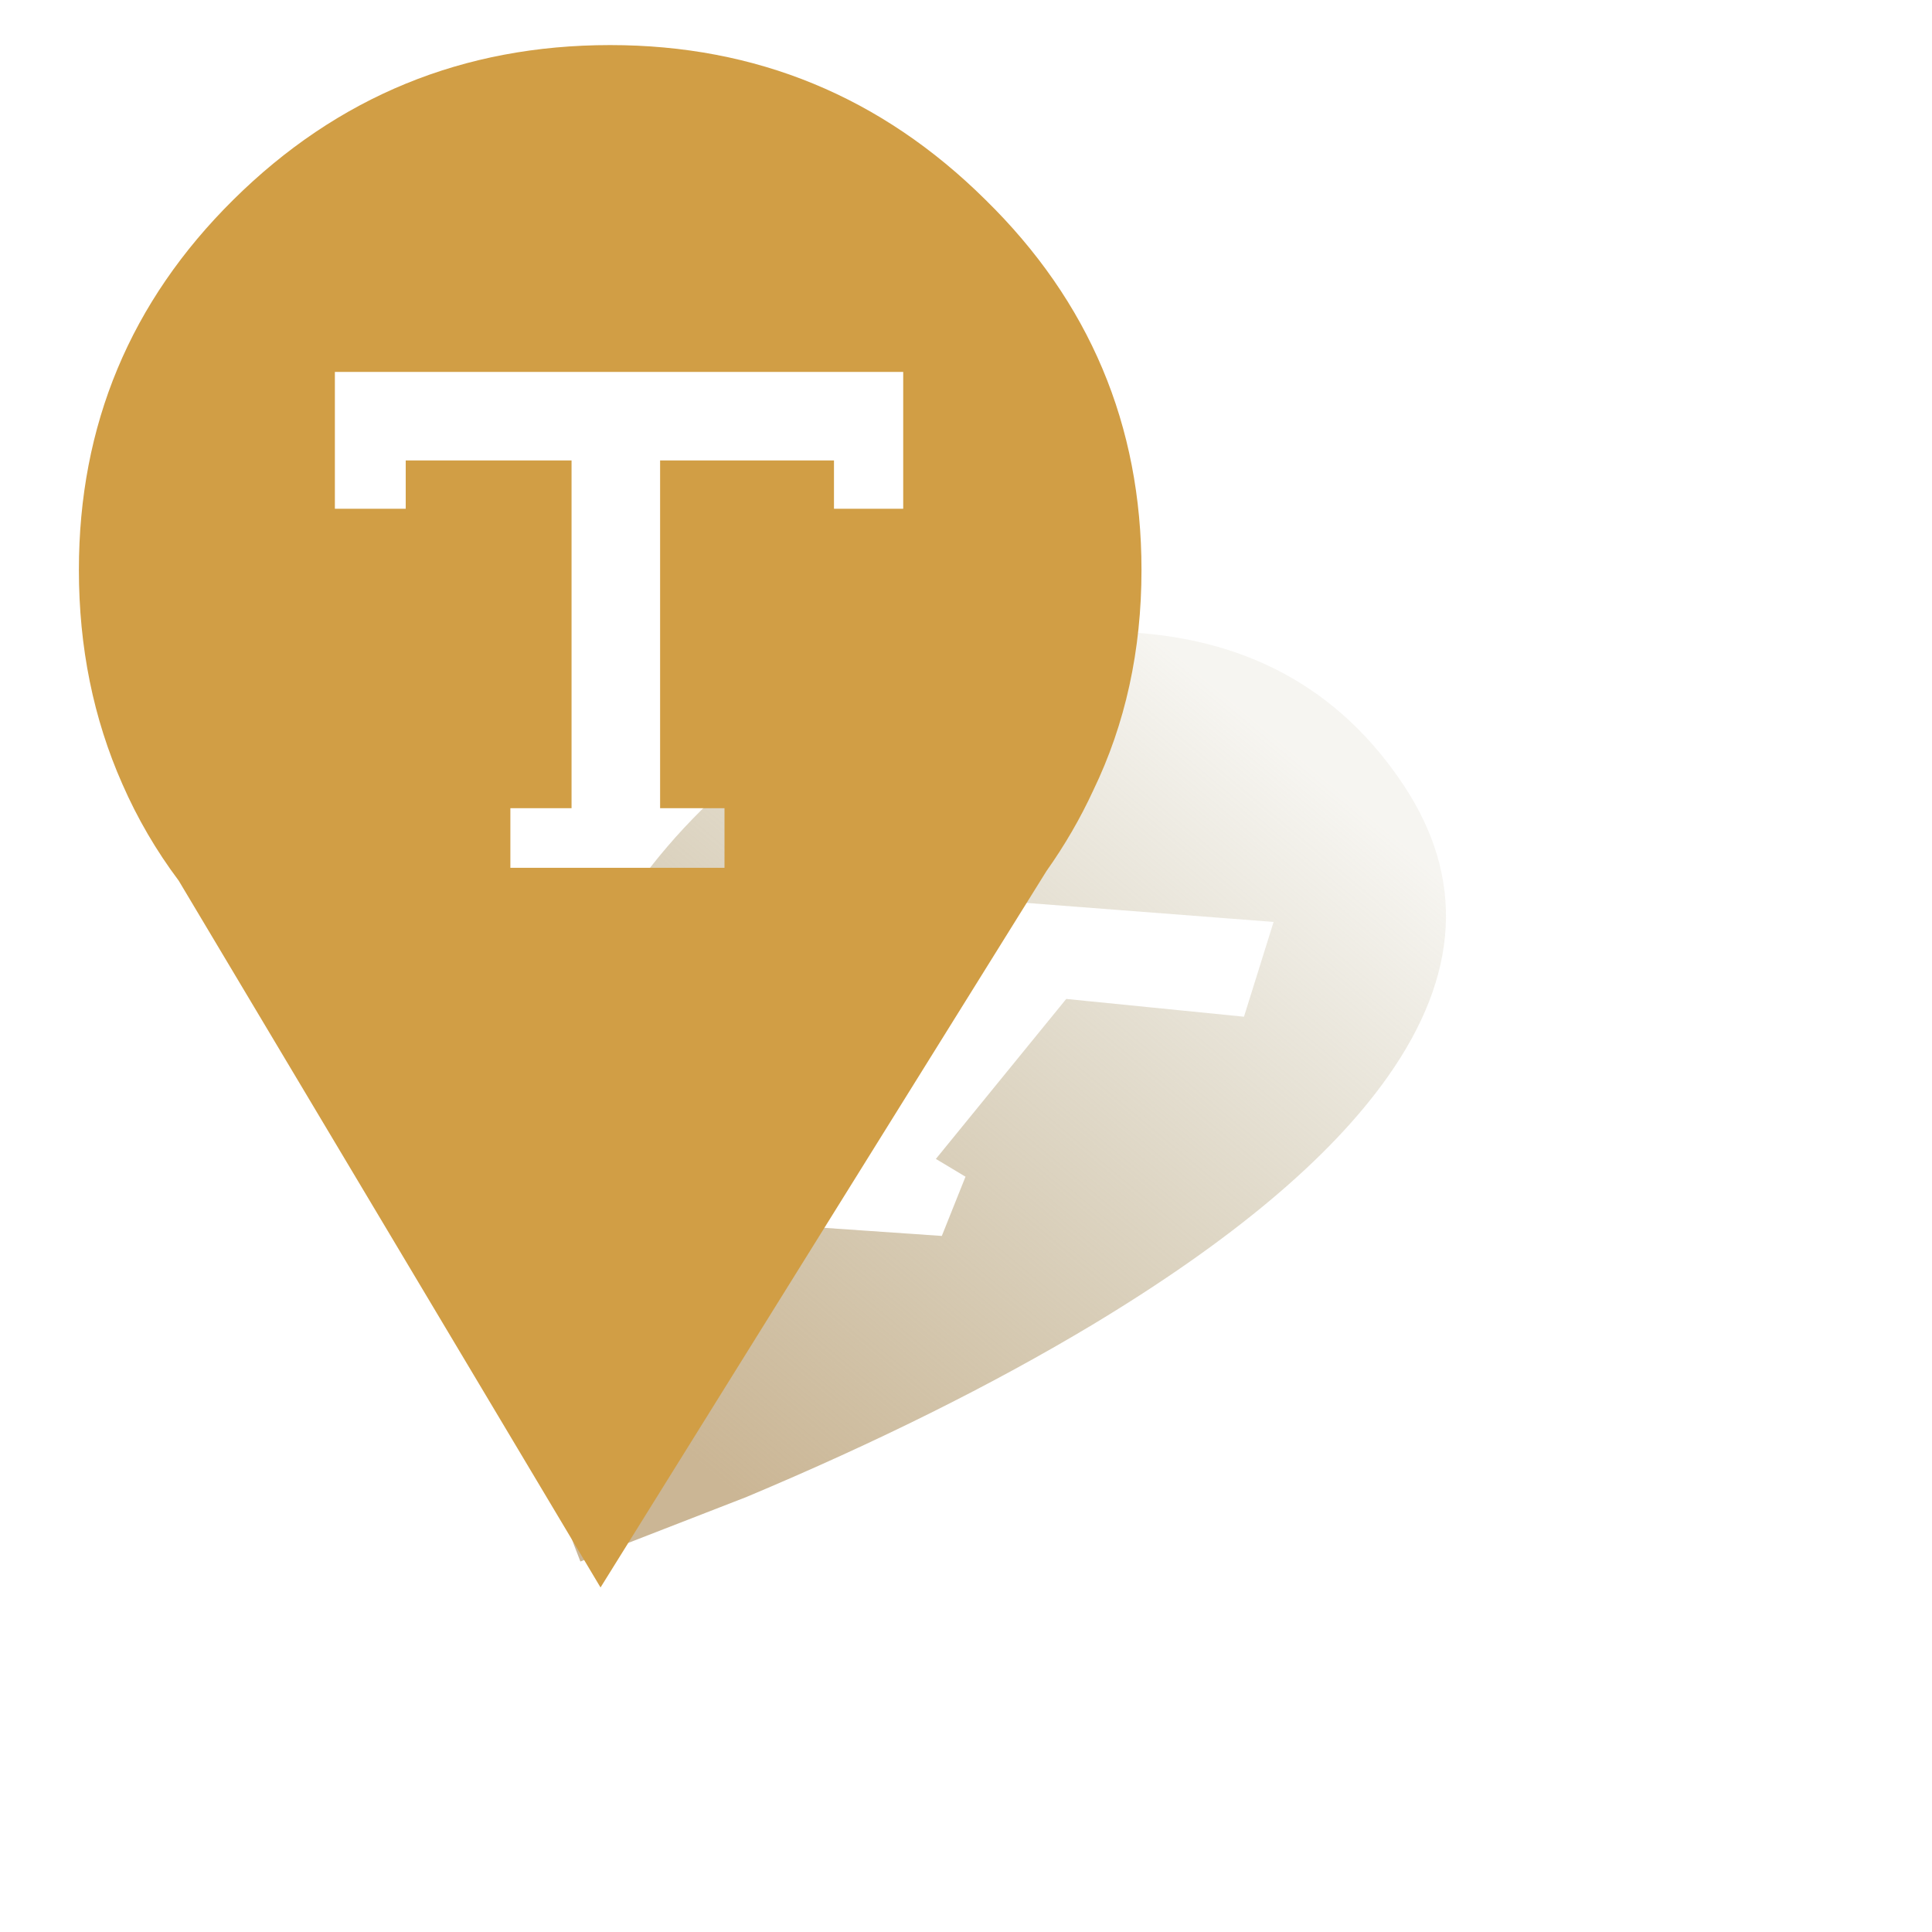 
<svg xmlns="http://www.w3.org/2000/svg" version="1.1" xmlns:xlink="http://www.w3.org/1999/xlink" preserveAspectRatio="none" x="0px" y="0px" width="60px" height="60px" viewBox="0 0 60 60">
<defs>
<linearGradient id="Gradient_1" gradientUnits="userSpaceOnUse" x1="-50.088" y1="60.025" x2="50.088" y2="-60.025" spreadMethod="pad">
<stop  offset="0%" stop-color="#CBB695"/>

<stop  offset="100%" stop-color="#B8AE8C" stop-opacity="0.122"/>
</linearGradient>

<filter id="Filter_1" x="-40.654%" y="-40.548%" width="181.309%" height="181.096%" color-interpolation-filters="sRGB">
<feGaussianBlur in="SourceGraphic" stdDeviation="2,2" result="result1"/>
</filter>

<g id="Symbol_1_0_Layer0_0_FILL">
<path fill="url(#Gradient_1)" stroke="none" d="
M 68.45 -3.3
Q 86.65 -29.05 71.2 -52.45 54.85 -77.15 23.45 -78.4 9.15 -78.95 -5.75 -74.1 -20.7 -69.25 -33.9 -59.7 -63.1 -38.7 -73.5 -4.7 -85.35 34.2 -67.8 78.5
L -39.75 67.6
Q -6.65 53.7 18.6 38.55 53.9 17.3 68.45 -3.3
M 49.2 -29.45
L 44.2 -13.45 14.2 -16.45 -7.8 10.55 -2.8 13.55 -6.8 23.55 -35.8 21.55 -40.8 8.55 -15.8 -34.45 49.2 -29.45 Z"/>
</g>

<g id="Layer0_0_FILL">
<path fill="#D19E45" stroke="none" d="
M 35.45 17.7
Q 35.45 10.95 30.6 6.2 25.75 1.4 18.95 1.4 12.1 1.4 7.25 6.2 2.45 10.95 2.45 17.7 2.45 21.3 3.8 24.35 4.5 25.95 5.55 27.35
L 18.65 49.3 32.5 27.05
Q 33.35 25.85 33.95 24.55 35.45 21.45 35.45 17.7
M 25.9 15.8
L 25.9 14.3 20.5 14.3 20.5 25.1 22.5 25.1 22.5 26.95 15.85 26.95 15.85 25.1 17.75 25.1 17.75 14.3 12.6 14.3 12.6 15.8 10.4 15.8 10.4 11.55 28.05 11.55 28.05 15.8 25.9 15.8 Z"/>
</g>
</defs>

<g filter="url(#Filter_1)" transform="matrix( 1, 0, 0, 1, 0,0) ">
<g transform="matrix( 0.184, 0, 0, 0.184, 30.5,34.05) ">
<g transform="matrix( 1, 0, 0, 1, 0,0) ">
<use xlink:href="#Symbol_1_0_Layer0_0_FILL"/>
</g>
</g>
</g>

<g transform="matrix( 1, 0, 0, 1, 0,0) ">
<use xlink:href="#Layer0_0_FILL"/>
</g>
</svg>
